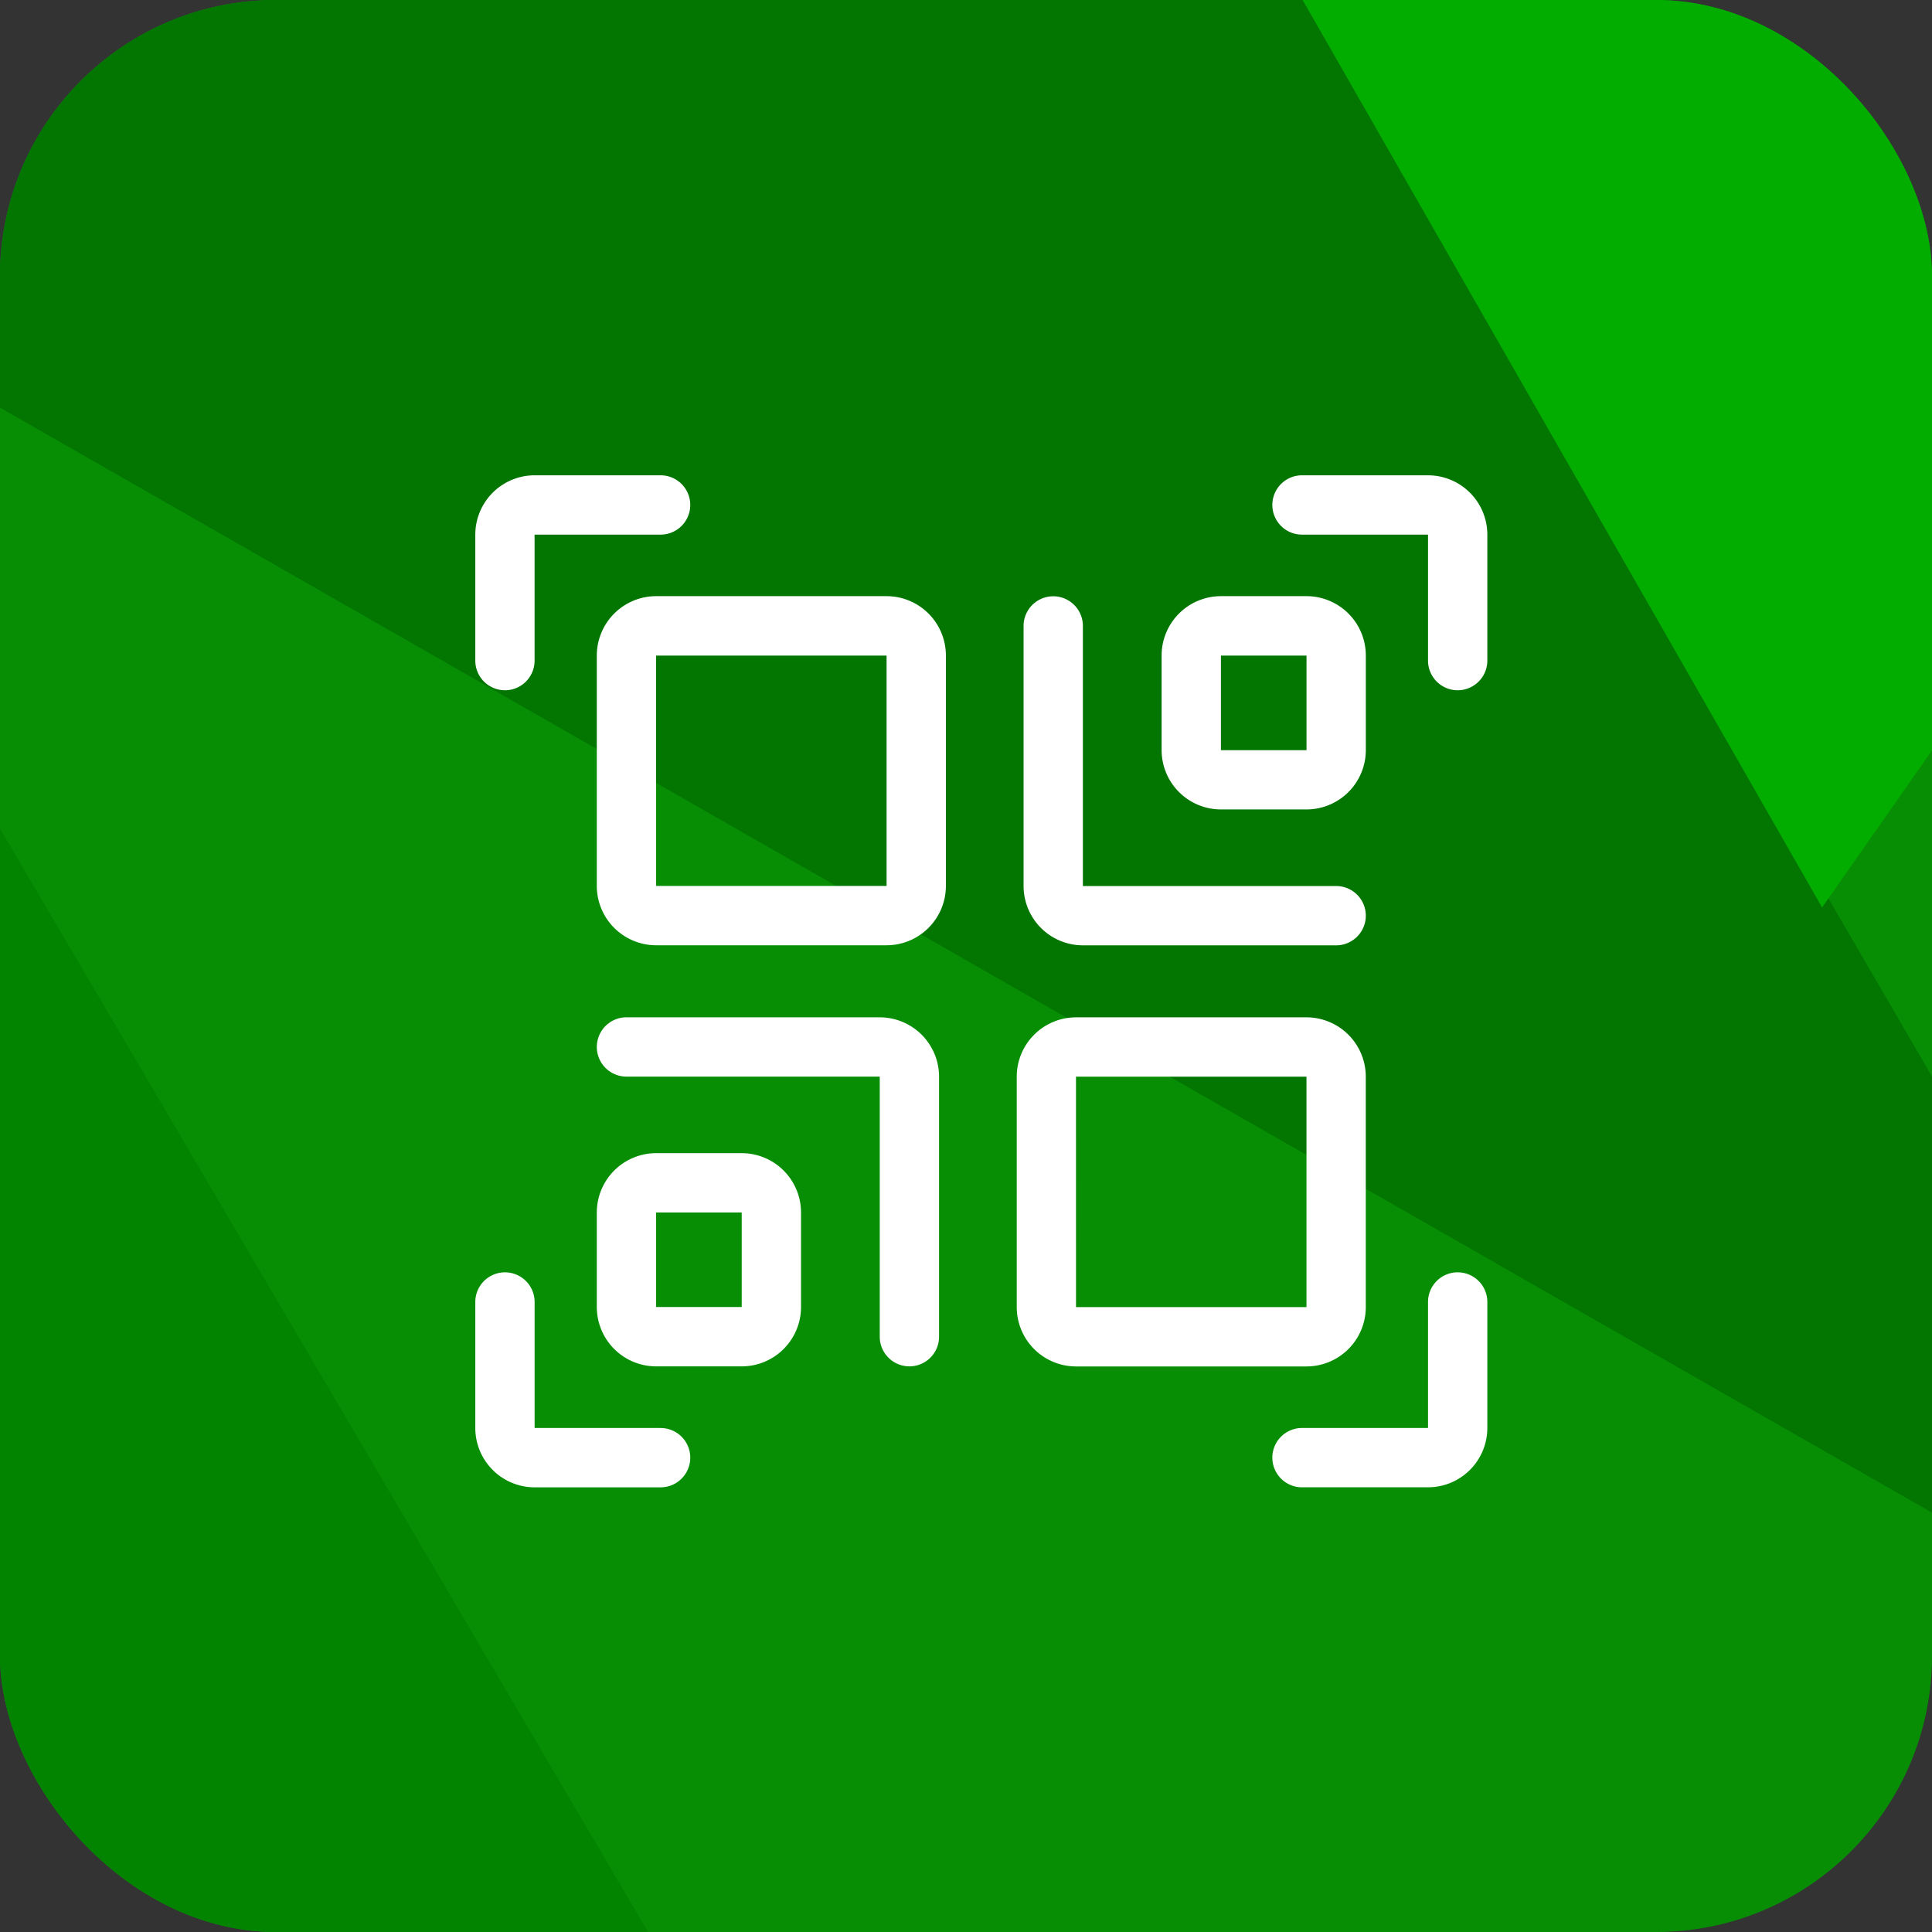 <svg xmlns="http://www.w3.org/2000/svg" xmlns:xlink="http://www.w3.org/1999/xlink" width="56" height="56" viewBox="0 0 56 56">
  <rect x="0" y="0" width="56" height="56" fill="#333333" stroke="none"/>
  <defs>
    <clipPath id="clip-path">
      <rect id="Rectangle_5883" data-name="Rectangle 5883" width="56" height="56" rx="8" fill="#fff" opacity="0.728"/>
    </clipPath>
    <clipPath id="clip-path-2">
      <rect id="Rectangle_5907" data-name="Rectangle 5907" width="32" height="32" transform="translate(-8468 4016)" fill="#fff"/>
    </clipPath>
  </defs>
  <g id="QR" transform="translate(8478 -4006)">
    <g id="Mask_Group_933" data-name="Mask Group 933" transform="translate(-8478 4006)" clip-path="url(#clip-path)">
      <g id="Group-2" transform="translate(-10.493 -16.323)">
        <path id="Polygon" d="M38.767,0,77.534,22.153V66.458L38.767,88.61,0,66.458V22.153Z" transform="translate(0)" fill="#078e05" fill-rule="evenodd"/>
        <path id="Path-8" d="M0,87.109l.018-44.15,38.825,66.106Z" transform="translate(0 -20.454)" fill="#028400" fill-rule="evenodd"/>
        <path id="Path-9" d="M0,22.137,77.5,66.464,38.867,0Z" fill="#027600" fill-rule="evenodd"/>
        <path id="Path-10" d="M73.649.25,112.2,22.412,97.975,42.745Z" transform="translate(-34.668 -0.119)" fill="#02ad00" fill-rule="evenodd"/>
      </g>
    </g>
    <g id="Mask_Group_957" data-name="Mask Group 957" transform="translate(2 2)" clip-path="url(#clip-path-2)">
      <g id="code_4_" data-name="code (4)" transform="translate(-8466.223 4017.777)">
        <path id="Path_7253" data-name="Path 7253" d="M.859,6.231a.859.859,0,0,0,.859-.859V1.719H5.371A.859.859,0,0,0,5.371,0H1.719A1.721,1.721,0,0,0,0,1.719V5.371a.859.859,0,0,0,.859.859Z" transform="translate(0 0)" fill="#fff"/>
        <path id="Path_7254" data-name="Path 7254" d="M32.865,0H29.213a.859.859,0,0,0,0,1.719h3.653V5.371a.859.859,0,0,0,1.719,0V1.719A1.721,1.721,0,0,0,32.865,0Z" transform="translate(-5.251 0)" fill="#fff"/>
        <path id="Path_7255" data-name="Path 7255" d="M33.725,28.353a.859.859,0,0,0-.859.859v3.653H29.213a.859.859,0,0,0,0,1.719h3.653a1.721,1.721,0,0,0,1.719-1.719V29.213A.859.859,0,0,0,33.725,28.353Z" transform="translate(-5.251 -5.251)" fill="#fff"/>
        <path id="Path_7256" data-name="Path 7256" d="M5.371,32.865H1.719V29.213a.859.859,0,0,0-1.719,0v3.653a1.721,1.721,0,0,0,1.719,1.719H5.371a.859.859,0,0,0,0-1.719Z" transform="translate(0 -5.251)" fill="#fff"/>
        <path id="Path_7257" data-name="Path 7257" d="M12.721,4.3H6.041A1.721,1.721,0,0,0,4.322,6.022V12.7a1.721,1.721,0,0,0,1.719,1.719h6.68A1.721,1.721,0,0,0,14.44,12.7V6.022A1.721,1.721,0,0,0,12.721,4.3Zm0,8.4H6.041V6.022h6.68V12.7Z" transform="translate(-0.8 -0.797)" fill="#fff"/>
        <path id="Path_7258" data-name="Path 7258" d="M26.133,10.482h2.481a1.721,1.721,0,0,0,1.719-1.719V6.022A1.721,1.721,0,0,0,28.614,4.3H26.133a1.721,1.721,0,0,0-1.719,1.719V8.764A1.721,1.721,0,0,0,26.133,10.482Zm0-4.46h2.481V8.764H26.133Z" transform="translate(-4.521 -0.797)" fill="#fff"/>
        <path id="Path_7259" data-name="Path 7259" d="M21.223,14.421h7.341a.859.859,0,0,0,0-1.719H21.223V5.163a.859.859,0,1,0-1.719,0V12.7A1.721,1.721,0,0,0,21.223,14.421Z" transform="translate(-3.612 -0.797)" fill="#fff"/>
        <path id="Path_7260" data-name="Path 7260" d="M29.378,27.679V21a1.721,1.721,0,0,0-1.719-1.719h-6.68A1.721,1.721,0,0,0,19.261,21v6.68A1.721,1.721,0,0,0,20.979,29.4h6.68a1.721,1.721,0,0,0,1.719-1.719ZM20.978,21h6.681v6.68h-6.68Z" transform="translate(-3.567 -3.57)" fill="#fff"/>
        <path id="Path_7261" data-name="Path 7261" d="M8.522,24.113H6.041a1.721,1.721,0,0,0-1.719,1.719v2.742a1.721,1.721,0,0,0,1.719,1.719H8.522a1.721,1.721,0,0,0,1.719-1.719V25.832A1.721,1.721,0,0,0,8.522,24.113Zm0,4.46H6.041V25.832H8.522Z" transform="translate(-0.8 -4.465)" fill="#fff"/>
        <path id="Path_7262" data-name="Path 7262" d="M12.523,19.28H5.182a.859.859,0,0,0,0,1.719h7.341v7.539a.859.859,0,0,0,1.719,0V21a1.721,1.721,0,0,0-1.719-1.719Z" transform="translate(-0.8 -3.57)" fill="#fff"/>
      </g>
    </g>
  </g>
</svg>
